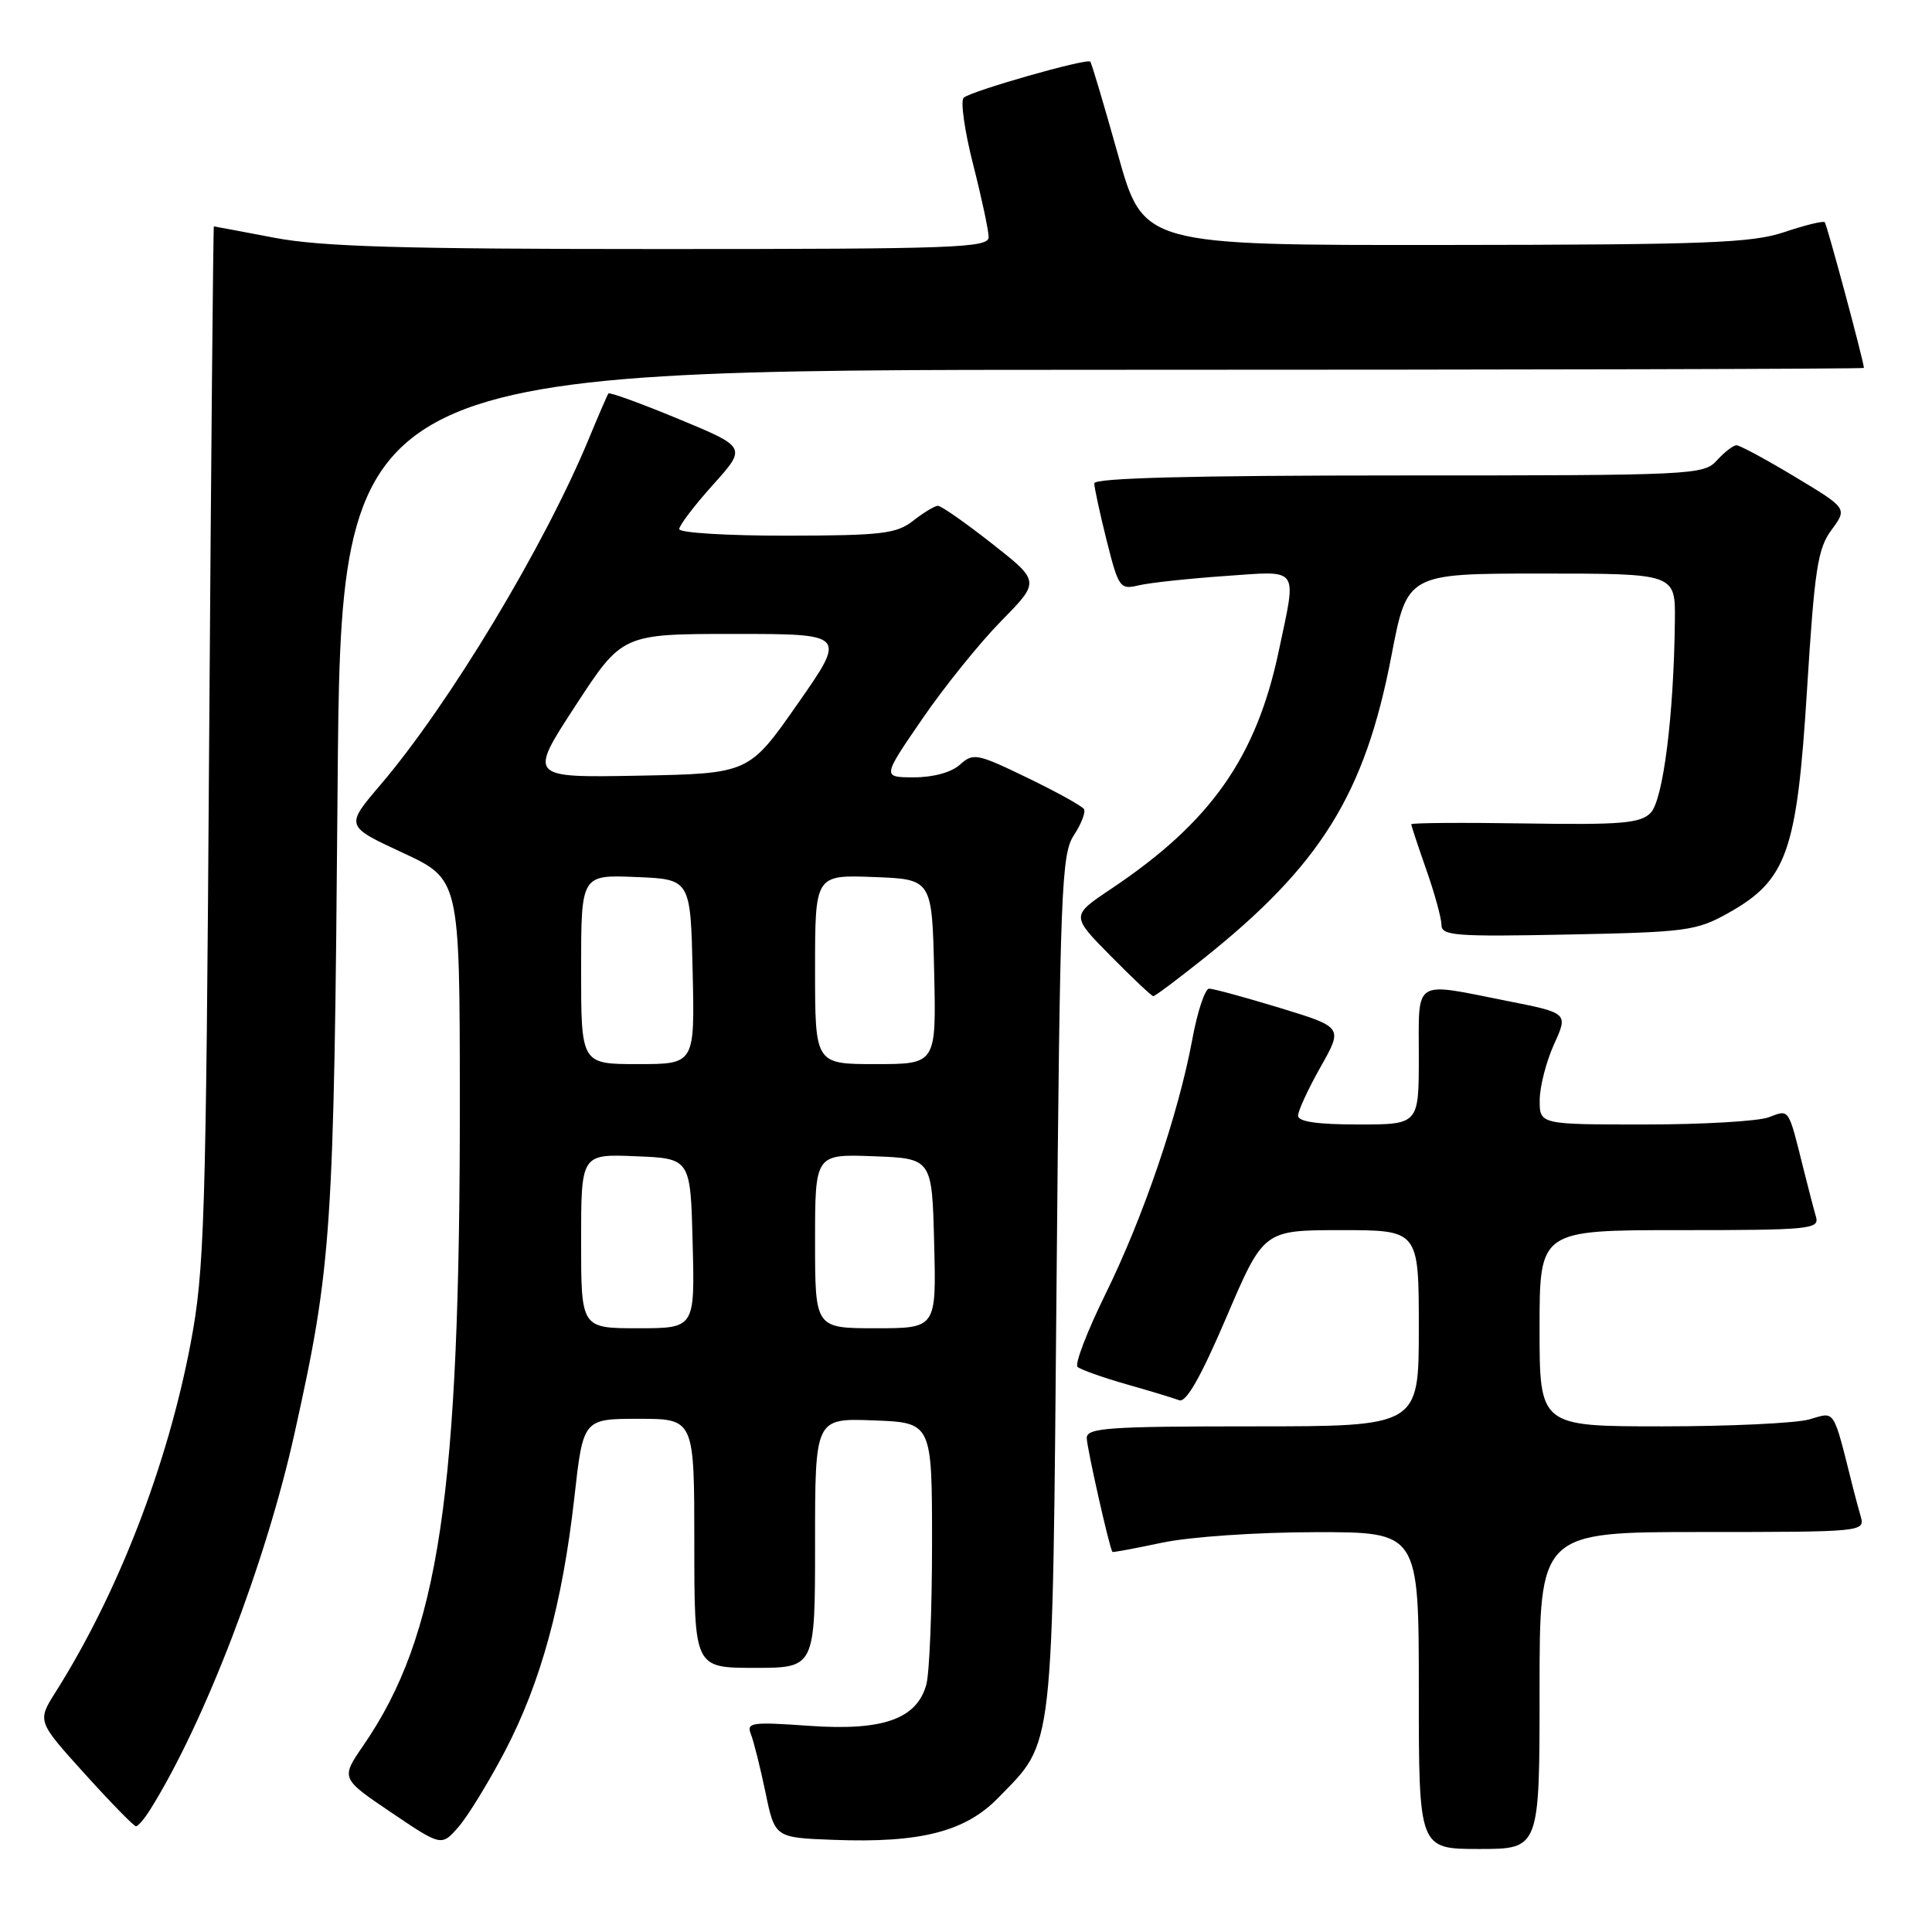 <?xml version="1.0" encoding="UTF-8" standalone="no"?>
<!DOCTYPE svg PUBLIC "-//W3C//DTD SVG 1.1//EN" "http://www.w3.org/Graphics/SVG/1.1/DTD/svg11.dtd" >
<svg xmlns="http://www.w3.org/2000/svg" xmlns:xlink="http://www.w3.org/1999/xlink" version="1.1" viewBox="0 0 256 256">
 <g >
 <path fill="currentColor"
d=" M 66.93 232.00 C 71.66 222.93 74.52 212.47 76.10 198.47 C 77.27 188.00 77.27 188.00 84.64 188.00 C 92.00 188.00 92.00 188.00 92.00 204.50 C 92.00 221.00 92.00 221.00 100.00 221.00 C 108.00 221.00 108.00 221.00 108.00 204.46 C 108.00 187.92 108.00 187.92 115.75 188.21 C 123.50 188.50 123.50 188.50 123.50 204.50 C 123.50 213.30 123.16 221.73 122.74 223.23 C 121.46 227.80 116.98 229.37 107.20 228.68 C 99.57 228.14 98.88 228.24 99.50 229.79 C 99.87 230.73 100.74 234.20 101.43 237.50 C 102.67 243.50 102.67 243.50 110.46 243.79 C 121.95 244.23 127.91 242.71 132.28 238.21 C 139.72 230.58 139.44 233.05 140.00 169.95 C 140.46 117.78 140.64 113.20 142.29 110.68 C 143.28 109.17 143.88 107.61 143.63 107.21 C 143.38 106.80 140.00 104.93 136.11 103.05 C 129.46 99.83 128.95 99.74 127.20 101.32 C 126.08 102.34 123.67 103.00 121.12 103.00 C 116.89 103.00 116.89 103.00 122.20 95.27 C 125.11 91.02 129.82 85.18 132.66 82.29 C 137.82 77.04 137.82 77.04 131.43 72.02 C 127.92 69.26 124.70 67.01 124.27 67.02 C 123.85 67.03 122.38 67.92 121.00 69.00 C 118.79 70.73 116.85 70.96 104.25 70.98 C 96.41 70.99 90.00 70.60 90.00 70.11 C 90.00 69.62 92.01 66.98 94.47 64.24 C 98.95 59.26 98.95 59.26 89.92 55.52 C 84.95 53.46 80.77 51.94 80.62 52.14 C 80.47 52.34 79.33 54.98 78.08 58.00 C 72.21 72.25 59.54 93.30 50.40 104.01 C 45.75 109.46 45.75 109.46 53.33 112.98 C 60.91 116.50 60.91 116.50 60.93 145.50 C 60.97 198.09 58.20 216.67 48.14 231.29 C 45.15 235.64 45.15 235.64 51.82 240.15 C 58.50 244.66 58.50 244.66 60.75 242.08 C 61.99 240.66 64.77 236.12 66.93 232.00 Z  M 204.00 224.00 C 204.00 203.00 204.00 203.00 225.57 203.00 C 246.66 203.00 247.12 202.96 246.57 201.00 C 246.26 199.90 245.80 198.21 245.56 197.25 C 242.83 186.39 243.25 187.07 239.74 188.08 C 237.96 188.58 229.20 189.00 220.26 189.00 C 204.00 189.00 204.00 189.00 204.00 176.00 C 204.00 163.00 204.00 163.00 222.57 163.00 C 239.78 163.00 241.10 162.87 240.63 161.25 C 240.35 160.29 239.62 157.47 239.00 155.00 C 236.93 146.69 237.14 147.00 234.38 148.04 C 233.00 148.57 225.60 149.00 217.93 149.00 C 204.00 149.00 204.00 149.00 204.02 145.75 C 204.03 143.96 204.89 140.64 205.92 138.37 C 207.80 134.23 207.80 134.23 199.65 132.62 C 187.14 130.13 188.00 129.58 188.00 140.00 C 188.00 149.00 188.00 149.00 180.00 149.00 C 174.56 149.00 172.00 148.63 172.00 147.83 C 172.00 147.19 173.34 144.29 174.98 141.38 C 177.96 136.11 177.96 136.11 169.58 133.55 C 164.98 132.15 160.76 131.00 160.22 131.00 C 159.67 131.00 158.66 134.04 157.98 137.75 C 156.14 147.65 151.51 161.25 146.48 171.47 C 144.05 176.42 142.38 180.76 142.78 181.12 C 143.18 181.48 146.07 182.51 149.21 183.41 C 152.36 184.30 155.52 185.26 156.25 185.54 C 157.17 185.89 159.12 182.45 162.51 174.53 C 167.44 163.00 167.44 163.00 177.72 163.00 C 188.00 163.00 188.00 163.00 188.00 176.00 C 188.00 189.00 188.00 189.00 166.00 189.00 C 146.83 189.00 144.00 189.20 144.00 190.54 C 144.00 191.77 146.99 205.06 147.40 205.64 C 147.45 205.72 150.43 205.17 154.00 204.41 C 157.66 203.64 166.50 203.03 174.25 203.02 C 188.00 203.00 188.00 203.00 188.00 224.00 C 188.00 245.00 188.00 245.00 196.00 245.00 C 204.00 245.00 204.00 245.00 204.00 224.00 Z  M 19.91 239.77 C 27.09 228.28 35.21 207.12 39.01 190.00 C 43.98 167.63 44.25 163.47 44.73 104.75 C 45.17 49.00 45.17 49.00 146.09 49.00 C 201.59 49.00 246.99 48.89 246.98 48.75 C 246.89 47.61 242.08 29.75 241.79 29.45 C 241.58 29.24 239.18 29.83 236.45 30.75 C 232.16 32.20 226.20 32.43 191.50 32.46 C 151.50 32.50 151.50 32.50 148.14 20.50 C 146.29 13.90 144.64 8.35 144.47 8.17 C 144.03 7.68 128.63 12.07 127.69 12.95 C 127.25 13.37 127.81 17.34 128.94 21.77 C 130.07 26.21 131.00 30.55 131.00 31.42 C 131.00 32.84 126.53 33.00 87.59 33.00 C 53.15 33.00 42.56 32.69 36.34 31.50 C 32.03 30.68 28.43 30.00 28.34 30.00 C 28.25 30.00 27.97 60.94 27.71 98.75 C 27.29 162.07 27.09 168.33 25.26 178.00 C 22.19 194.19 15.63 211.12 7.36 224.22 C 4.93 228.07 4.93 228.07 11.22 235.03 C 14.67 238.85 17.73 241.98 18.01 241.99 C 18.29 242.00 19.14 241.00 19.91 239.77 Z  M 159.36 127.11 C 174.99 114.67 180.85 105.25 184.37 86.90 C 186.46 76.00 186.46 76.00 204.23 76.00 C 222.00 76.00 222.00 76.00 221.93 82.25 C 221.79 94.89 220.37 106.06 218.70 107.73 C 217.33 109.10 214.78 109.31 202.04 109.11 C 193.77 108.98 187.00 109.03 187.00 109.22 C 187.00 109.41 187.90 112.13 189.00 115.26 C 190.10 118.39 191.00 121.67 191.00 122.56 C 191.00 123.99 192.88 124.13 207.75 123.83 C 223.46 123.52 224.78 123.34 228.99 120.99 C 236.79 116.62 238.10 112.89 239.44 91.39 C 240.44 75.39 240.85 72.69 242.69 70.21 C 244.79 67.36 244.79 67.36 237.84 63.18 C 234.02 60.88 230.53 59.00 230.10 59.00 C 229.67 59.00 228.50 59.90 227.50 61.00 C 225.75 62.94 224.42 63.00 185.35 63.00 C 157.97 63.00 145.00 63.34 145.00 64.04 C 145.00 64.62 145.74 68.03 146.64 71.63 C 148.22 77.90 148.40 78.15 150.89 77.56 C 152.33 77.22 157.44 76.67 162.25 76.33 C 172.34 75.63 171.83 74.93 169.46 86.18 C 166.48 100.37 160.45 108.94 147.20 117.80 C 141.91 121.34 141.91 121.34 147.17 126.67 C 150.06 129.60 152.61 132.00 152.82 132.00 C 153.04 132.00 155.98 129.80 159.36 127.11 Z  M 77.00 164.46 C 77.00 152.91 77.00 152.91 84.25 153.21 C 91.50 153.50 91.50 153.50 91.78 164.75 C 92.07 176.00 92.07 176.00 84.53 176.00 C 77.00 176.00 77.00 176.00 77.00 164.46 Z  M 108.00 164.46 C 108.00 152.92 108.00 152.92 115.75 153.21 C 123.50 153.50 123.50 153.50 123.78 164.75 C 124.07 176.00 124.07 176.00 116.03 176.00 C 108.00 176.00 108.00 176.00 108.00 164.46 Z  M 77.00 128.46 C 77.00 115.91 77.00 115.91 84.25 116.21 C 91.50 116.50 91.50 116.50 91.78 128.75 C 92.06 141.00 92.06 141.00 84.53 141.00 C 77.00 141.00 77.00 141.00 77.00 128.46 Z  M 108.00 128.46 C 108.00 115.92 108.00 115.92 115.75 116.21 C 123.50 116.50 123.50 116.50 123.78 128.75 C 124.06 141.00 124.06 141.00 116.03 141.00 C 108.00 141.00 108.00 141.00 108.00 128.46 Z  M 76.24 93.53 C 82.45 84.00 82.45 84.00 97.30 84.00 C 112.16 84.00 112.16 84.00 105.70 93.25 C 99.24 102.50 99.24 102.50 84.64 102.78 C 70.03 103.05 70.03 103.05 76.24 93.53 Z "/>
</g>
</svg>